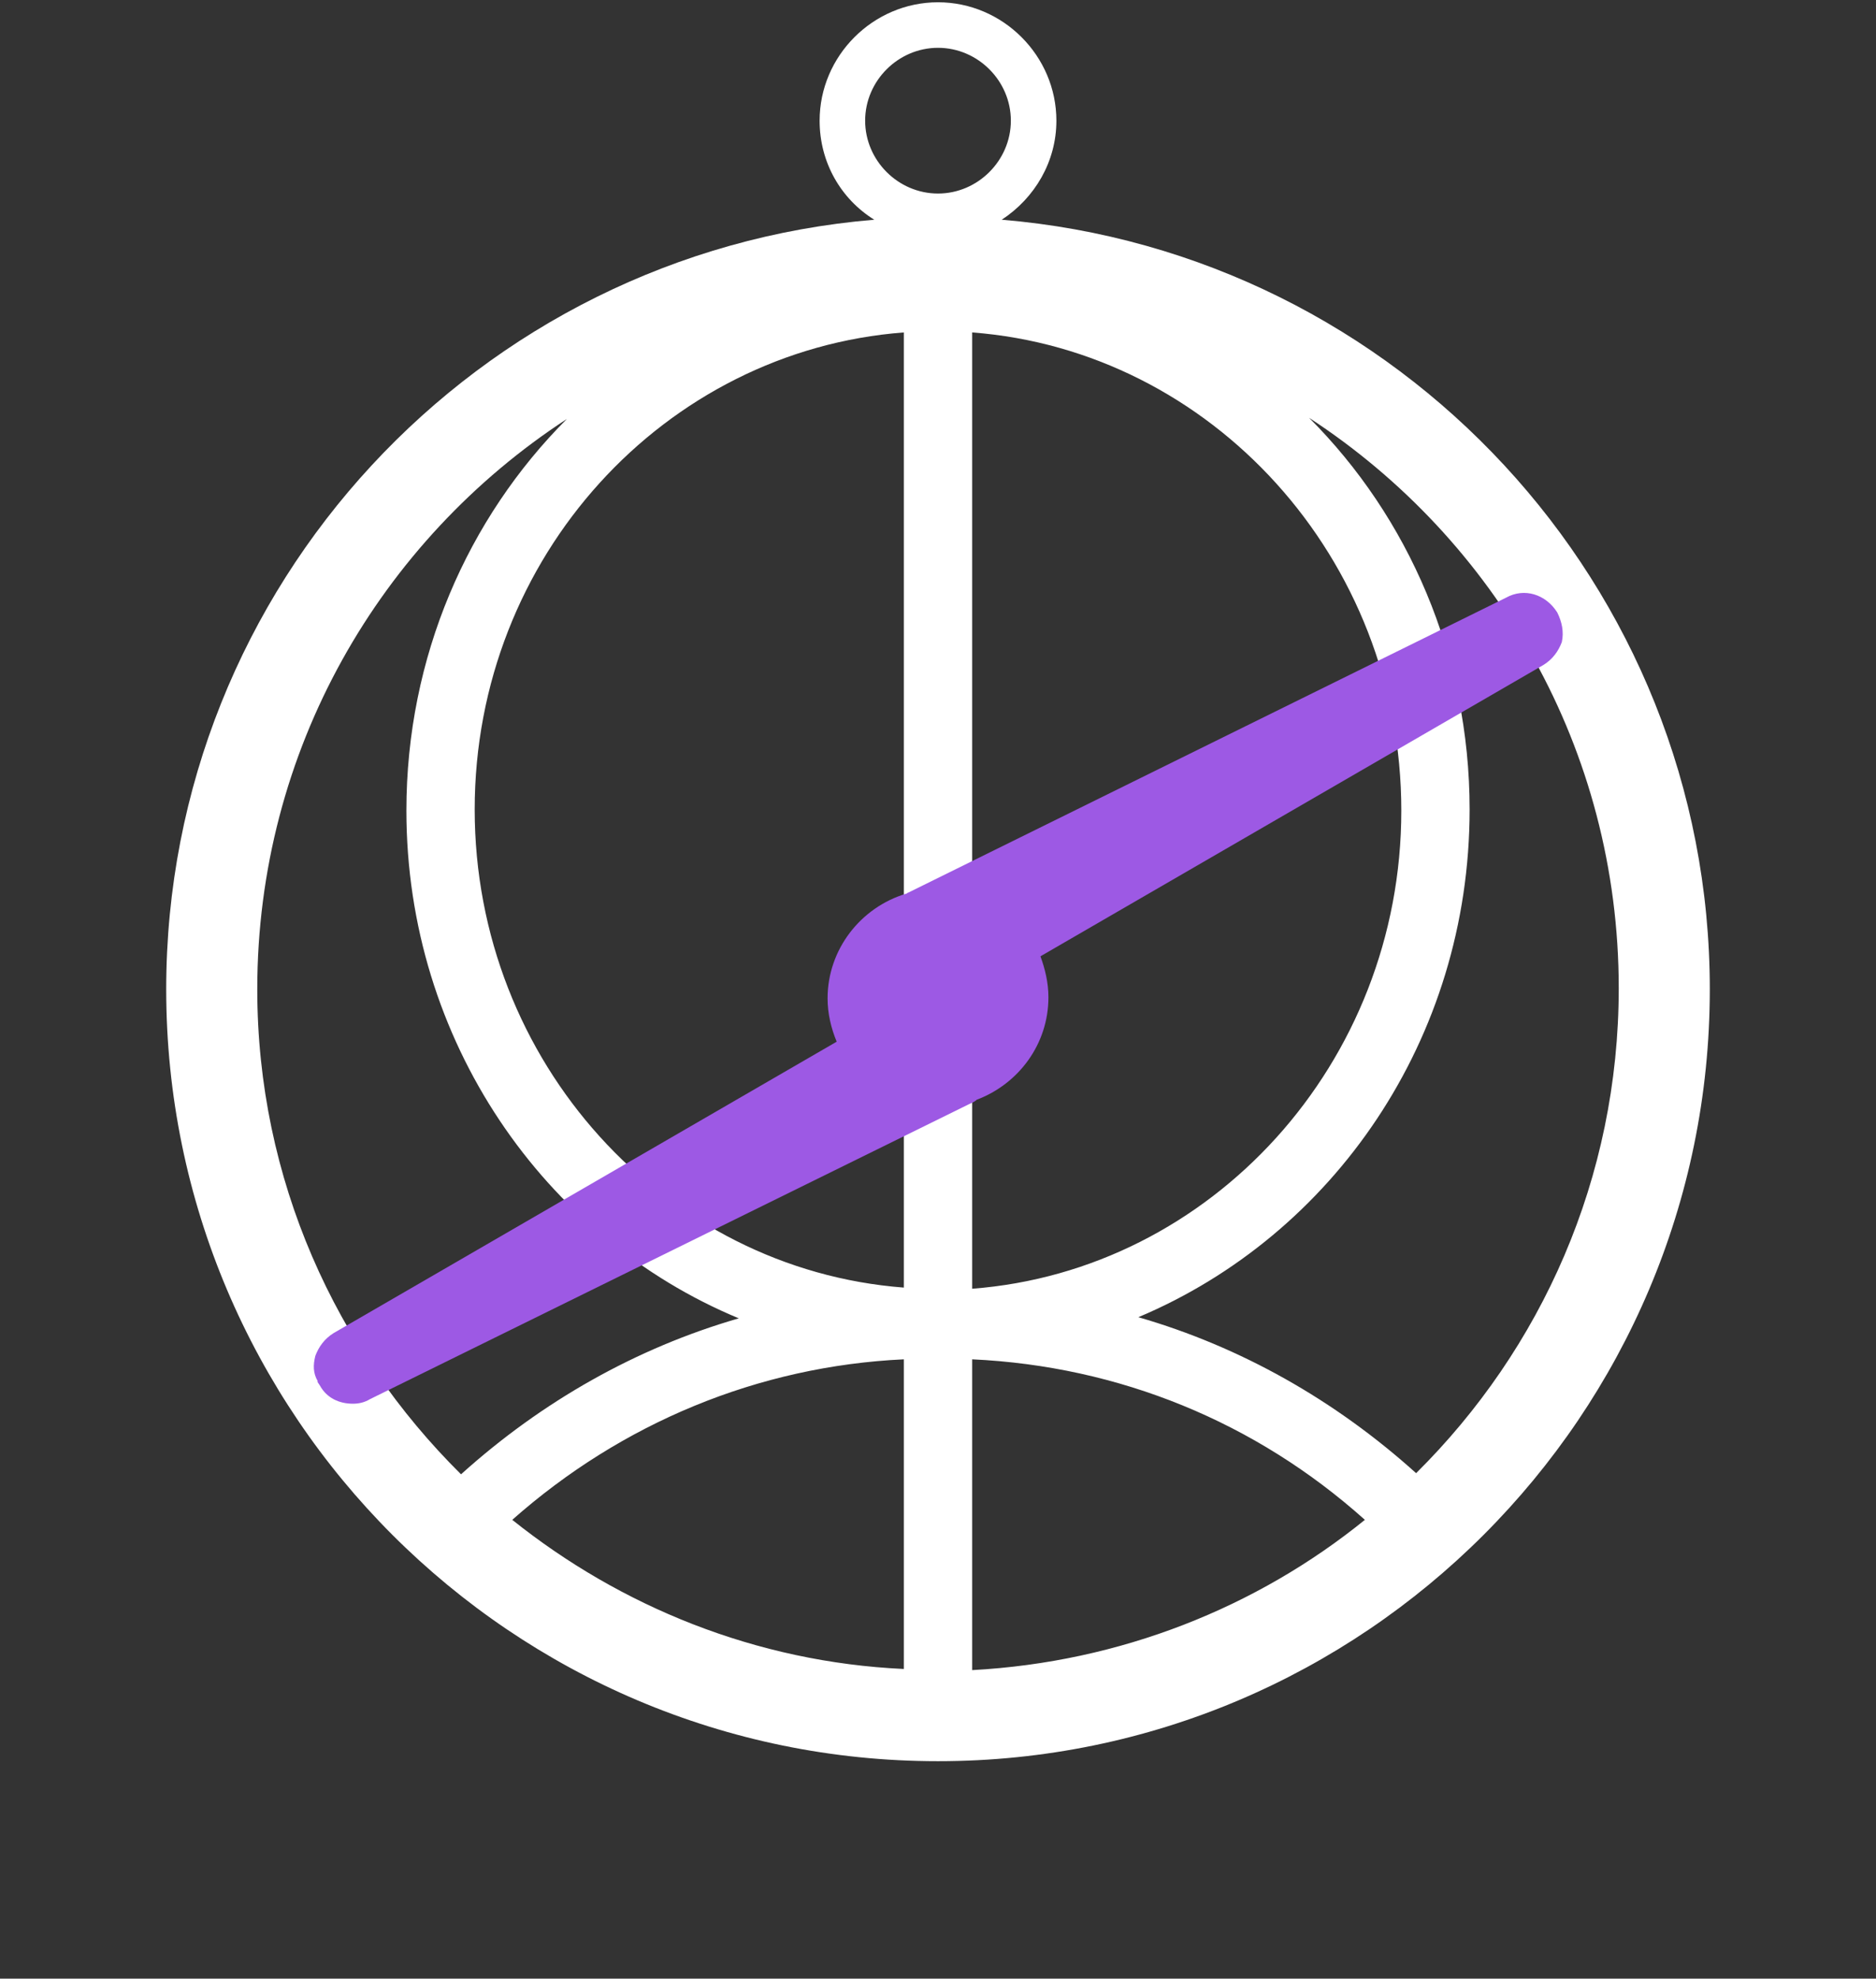 <svg id="Capa_1" xmlns="http://www.w3.org/2000/svg" viewBox="-338 211.5 164.8 173.8"><rect x="-338" y="211.5" width="164.8" height="173.8" fill="#333333" stroke="none"/><style>.st0{fill:#FFFFFF;} .st1{fill:#9D59E4;}</style><g id="XMLID_1251_"><path id="XMLID_1253_" class="st0" d="M-250 230.8c2.9-1.9 4.8-5.1 4.8-8.7 0-5.7-4.7-10.4-10.4-10.4s-10.4 4.7-10.4 10.4c0 3.7 1.9 6.9 4.8 8.7-34.8 2.9-62.2 32.1-62.2 67.6 0 37.4 30.4 67.8 67.8 67.8s67.8-30.4 67.8-67.8c0-35.5-27.4-64.7-62.2-67.6zm-5.6-15.1c3.5 0 6.4 2.9 6.4 6.4s-2.9 6.4-6.4 6.4c-3.5 0-6.4-2.9-6.4-6.4s2.9-6.4 6.4-6.4zm-3 25v83.9c-21-1.6-37.7-19.8-37.7-42s16.7-40.3 37.7-41.9zm0 117.4c-13-.6-24.9-5.5-34.4-13.1 9.6-8.5 21.6-13.5 34.4-14.1v27.2zm6-27.2c12.9.6 24.9 5.5 34.5 14.1-9.5 7.7-21.5 12.5-34.5 13.2v-27.3zm0-90.2c21 1.6 37.7 19.8 37.7 42s-16.7 40.4-37.7 42v-84zm-62.8 57.7c0-21 10.8-39.4 27.2-50.1-8.7 8.7-14.1 20.9-14.1 34.4 0 20.2 12.1 37.5 29.2 44.6-9 2.6-17.3 7.3-24.4 13.7-11-10.9-17.9-25.9-17.9-42.6zm101.8 42.5c-7.1-6.4-15.4-11.1-24.4-13.7 17.1-7.2 29.1-24.4 29.1-44.6 0-13.5-5.4-25.7-14.1-34.4 16.4 10.7 27.2 29.1 27.2 50.1 0 16.7-6.8 31.7-17.8 42.6z"/><path id="XMLID_1252_" class="st1" d="M-201.2 265.3c-1-1.6-2.9-2.2-4.5-1.3l-52.5 25.9c-.1 0-.1.1-.2.1-4 1.2-6.9 4.9-6.9 9.2 0 1.3.3 2.6.8 3.8l-44.2 25.6c-.8.5-1.3 1.2-1.6 2-.2.8-.2 1.5.2 2.2v.1l.2.3c.6 1.1 1.7 1.6 2.9 1.6.5 0 1-.1 1.5-.4l52.6-25.9c.2-.1.5-.2.7-.4 3.7-1.4 6.3-4.9 6.3-9 0-1.3-.3-2.5-.7-3.6l44.2-25.6c.8-.5 1.3-1.2 1.6-2 .2-.9 0-1.8-.4-2.6z"/></g></svg>